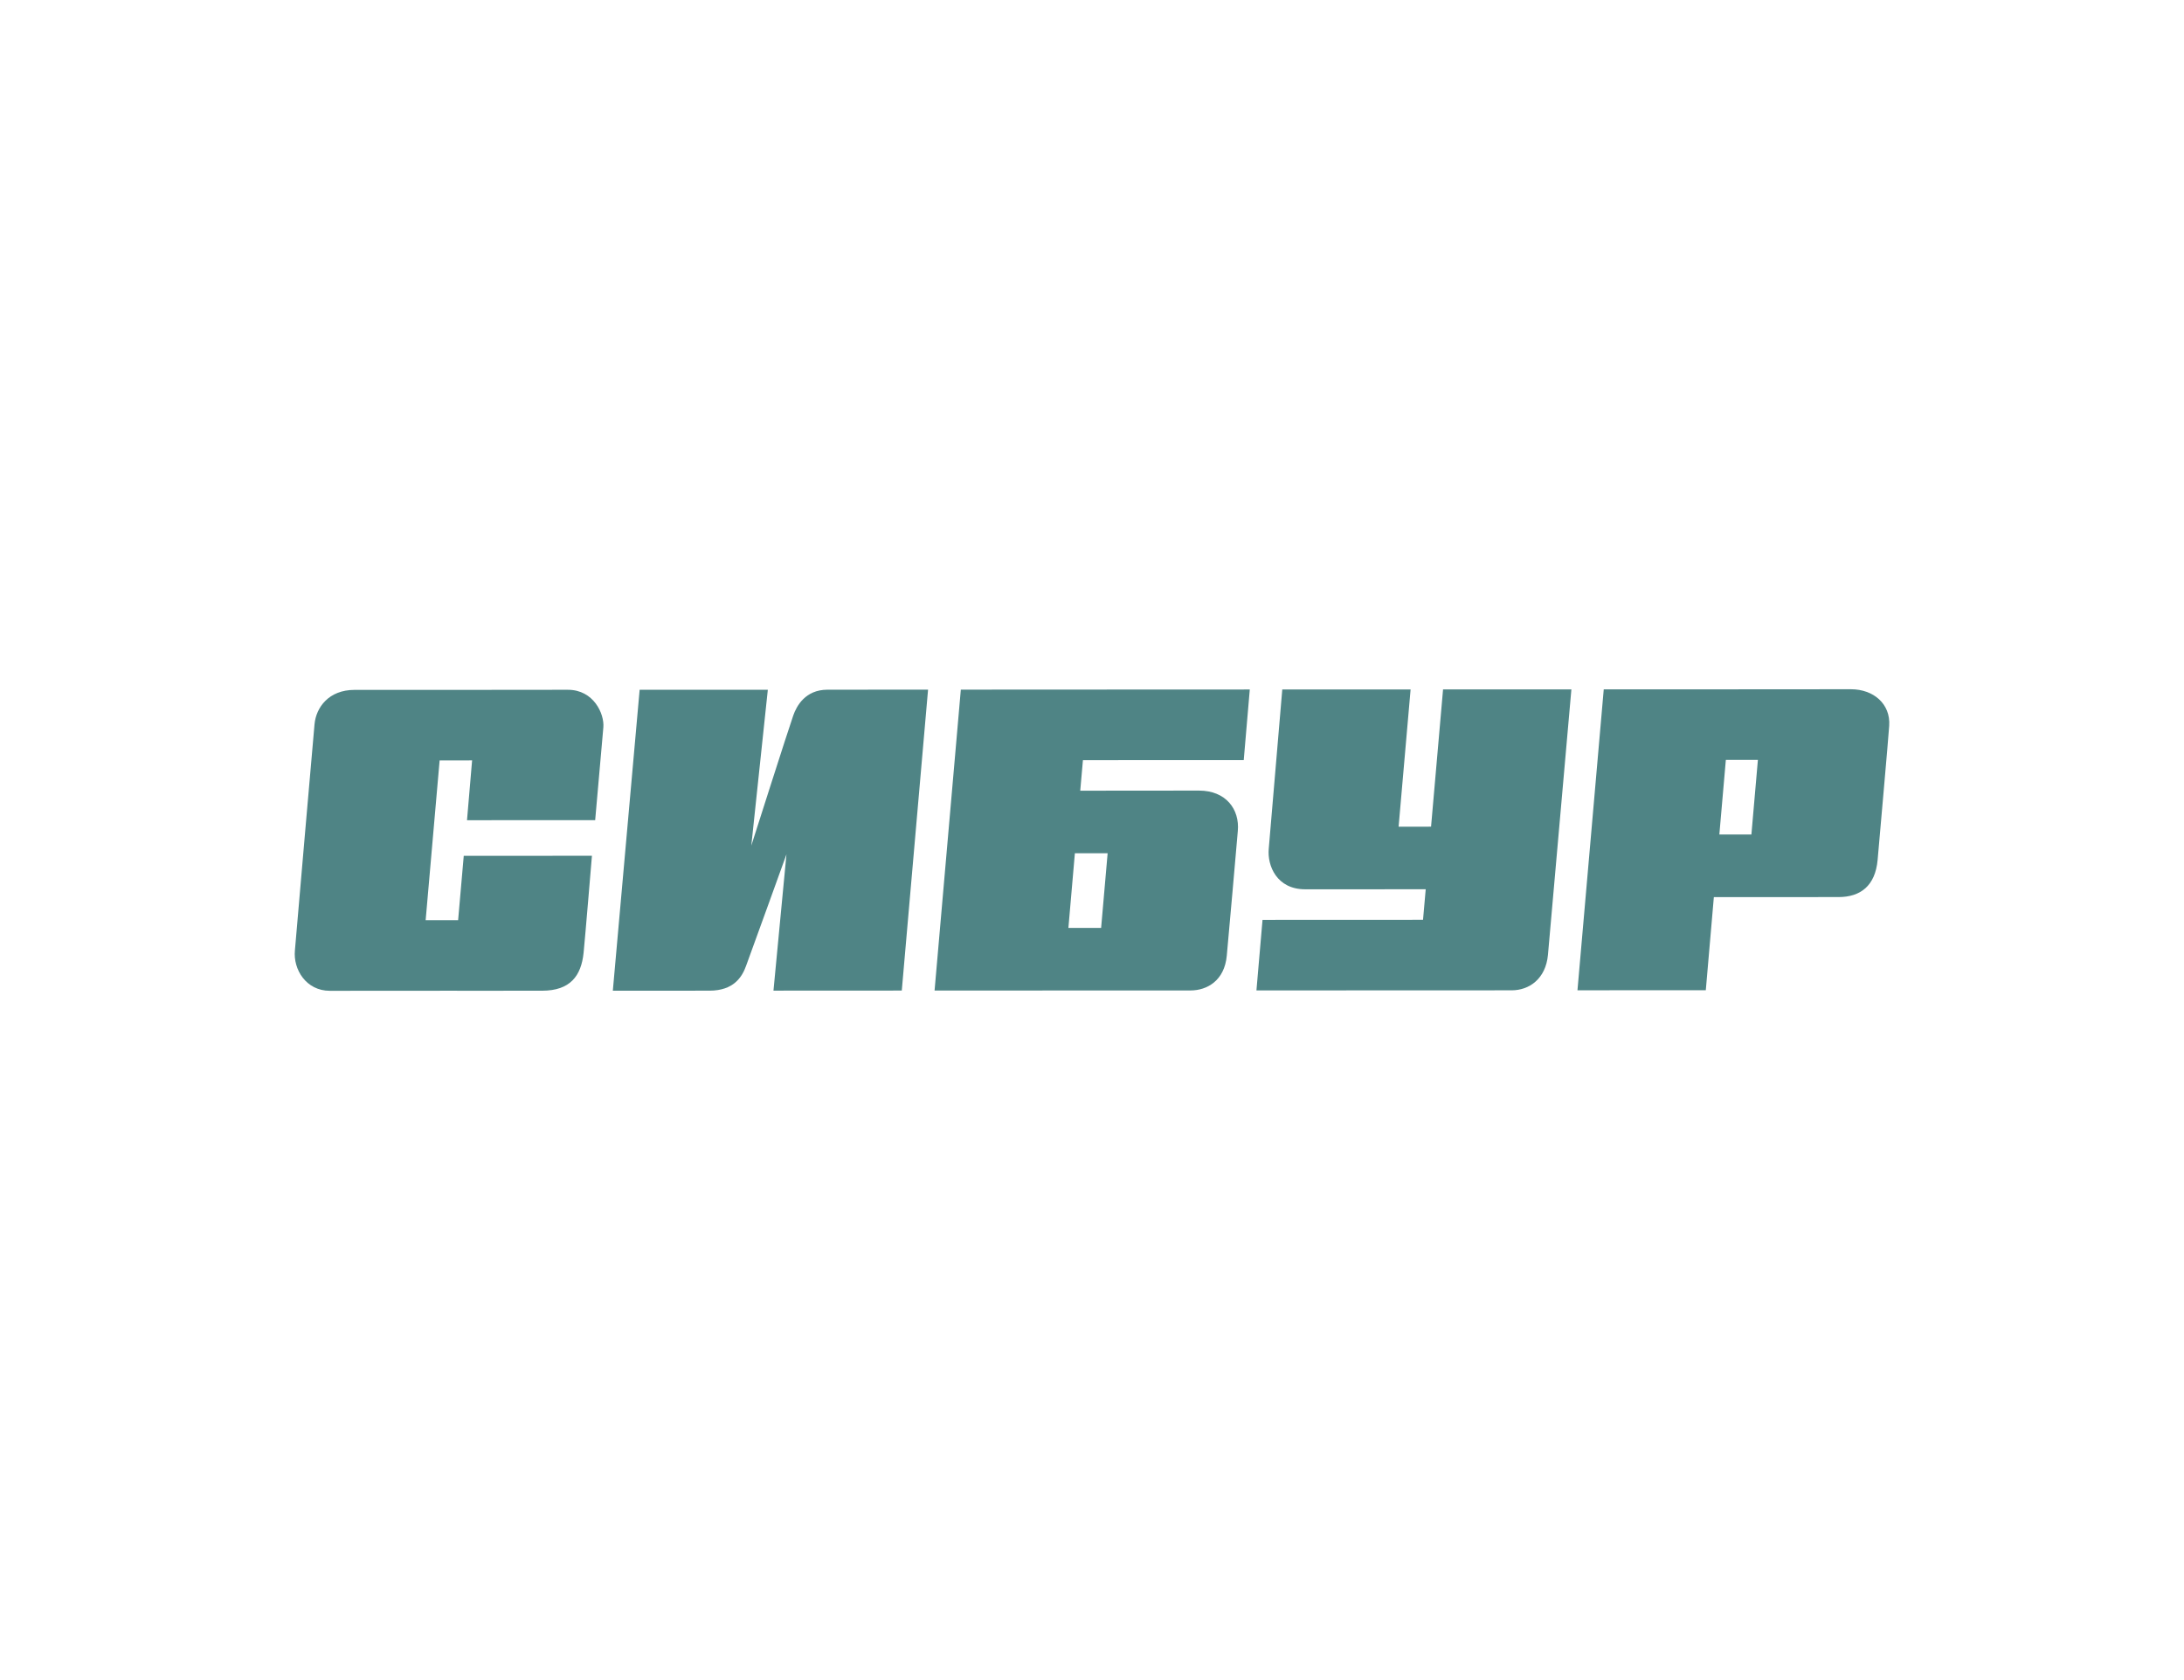 <?xml version="1.0" encoding="utf-8"?>
<!-- Generator: Adobe Illustrator 22.0.0, SVG Export Plug-In . SVG Version: 6.00 Build 0)  -->
<svg version="1.1" id="Слой_1" xmlns="http://www.w3.org/2000/svg" xmlns:xlink="http://www.w3.org/1999/xlink" x="0px" y="0px"
	 viewBox="0 0 130 100" style="enable-background:new 0 0 130 100;" xml:space="preserve">
<style type="text/css">
	.st0{fill:#4F8485;}
</style>
<g>
	<path class="st0" d="M35.427,48.817c0,0,0.445-5.033,0.487-5.527c0.067-0.792-0.571-2.233-2.109-2.233
		c-0.471,0-4.537,0.002-4.537,0.002v0.002l-2.731,0.002H26.1c0,0-4.176,0-5,0c-1.538,0.002-2.285,1.047-2.378,2.044
		c-0.059,0.59-1.109,12.763-1.168,13.464c-0.11,1.126,0.663,2.405,2.083,2.403c0.656,0,5.336-0.003,5.336-0.003l0,0l2.228-0.002
		v0.002c0,0,4.184-0.002,5.067-0.002c1.68-0.002,2.328-0.888,2.47-2.259c0.084-0.817,0.496-5.773,0.496-5.773l-7.63,0.002
		l-0.335,3.83l-1.933,0.002l0.832-9.51l1.933-0.002l-0.303,3.561L35.427,48.817z"/>
	<path class="st0" d="M47.217,42.589c-0.278,0.783-2.496,7.743-2.496,7.743l0.983-9.277l-7.63,0.002l-1.596,17.911
		c0,0,4.033-0.002,5.755-0.002c1.446-0.002,1.941-0.821,2.177-1.479c0.293-0.784,2.403-6.637,2.403-6.637l-0.773,8.113l7.638-0.004
		l1.564-17.911c0,0-5.471,0.002-5.992,0.004C47.931,41.053,47.41,42.032,47.217,42.589z"/>
	<path class="st0" d="M85.896,41.036l-0.714,8.168l-1.932,0.002l0.714-8.168l-7.638,0.002c0,0-0.731,8.649-0.806,9.483
		c-0.092,0.998,0.471,2.409,2.168,2.409c0.798,0,7.176-0.002,7.176-0.002l-0.16,1.817l-9.554,0.004l-0.362,4.2l9.849-0.004h0.437
		c0,0,3.999-0.002,4.907-0.002c1.034,0,2.025-0.674,2.159-2.109c0.085-0.923,1.395-15.802,1.395-15.802L85.896,41.036z"/>
	<path class="st0" d="M105.829,41.028L105.829,41.028l-2.739,0.002l0,0l-7.629,0.002l-1.564,17.911l7.639-0.004l0.479-5.542h2.739
		h-0.512c4.807-0.002,4.496-0.002,5.193-0.002c1.311,0,2.185-0.671,2.328-2.206c0.05-0.597,0.655-7.384,0.689-7.985
		c0.092-1.326-0.958-2.179-2.27-2.179C109.661,41.025,105.829,41.028,105.829,41.028z M102.342,49.672l0.387-4.441l1.908-0.002
		l-0.387,4.443H102.342z"/>
	<path class="st0" d="M64.3,47.063l0.16-1.817l9.572-0.004l0.36-4.202l-9.562,0.004h-0.437l-7.201,0.004l-1.563,17.909h2.873l0,0
		c0,0,11.445-0.004,12.37-0.004c0.966-0.002,2.016-0.576,2.151-2.074c0.109-1.124,0.572-6.449,0.656-7.416
		c0.118-1.292-0.706-2.406-2.311-2.406C70.578,47.059,64.3,47.063,64.3,47.063z M65.543,55.231h-1.948l0.386-4.443l1.95-0.002
		L65.543,55.231z"/>
</g>
</svg>
